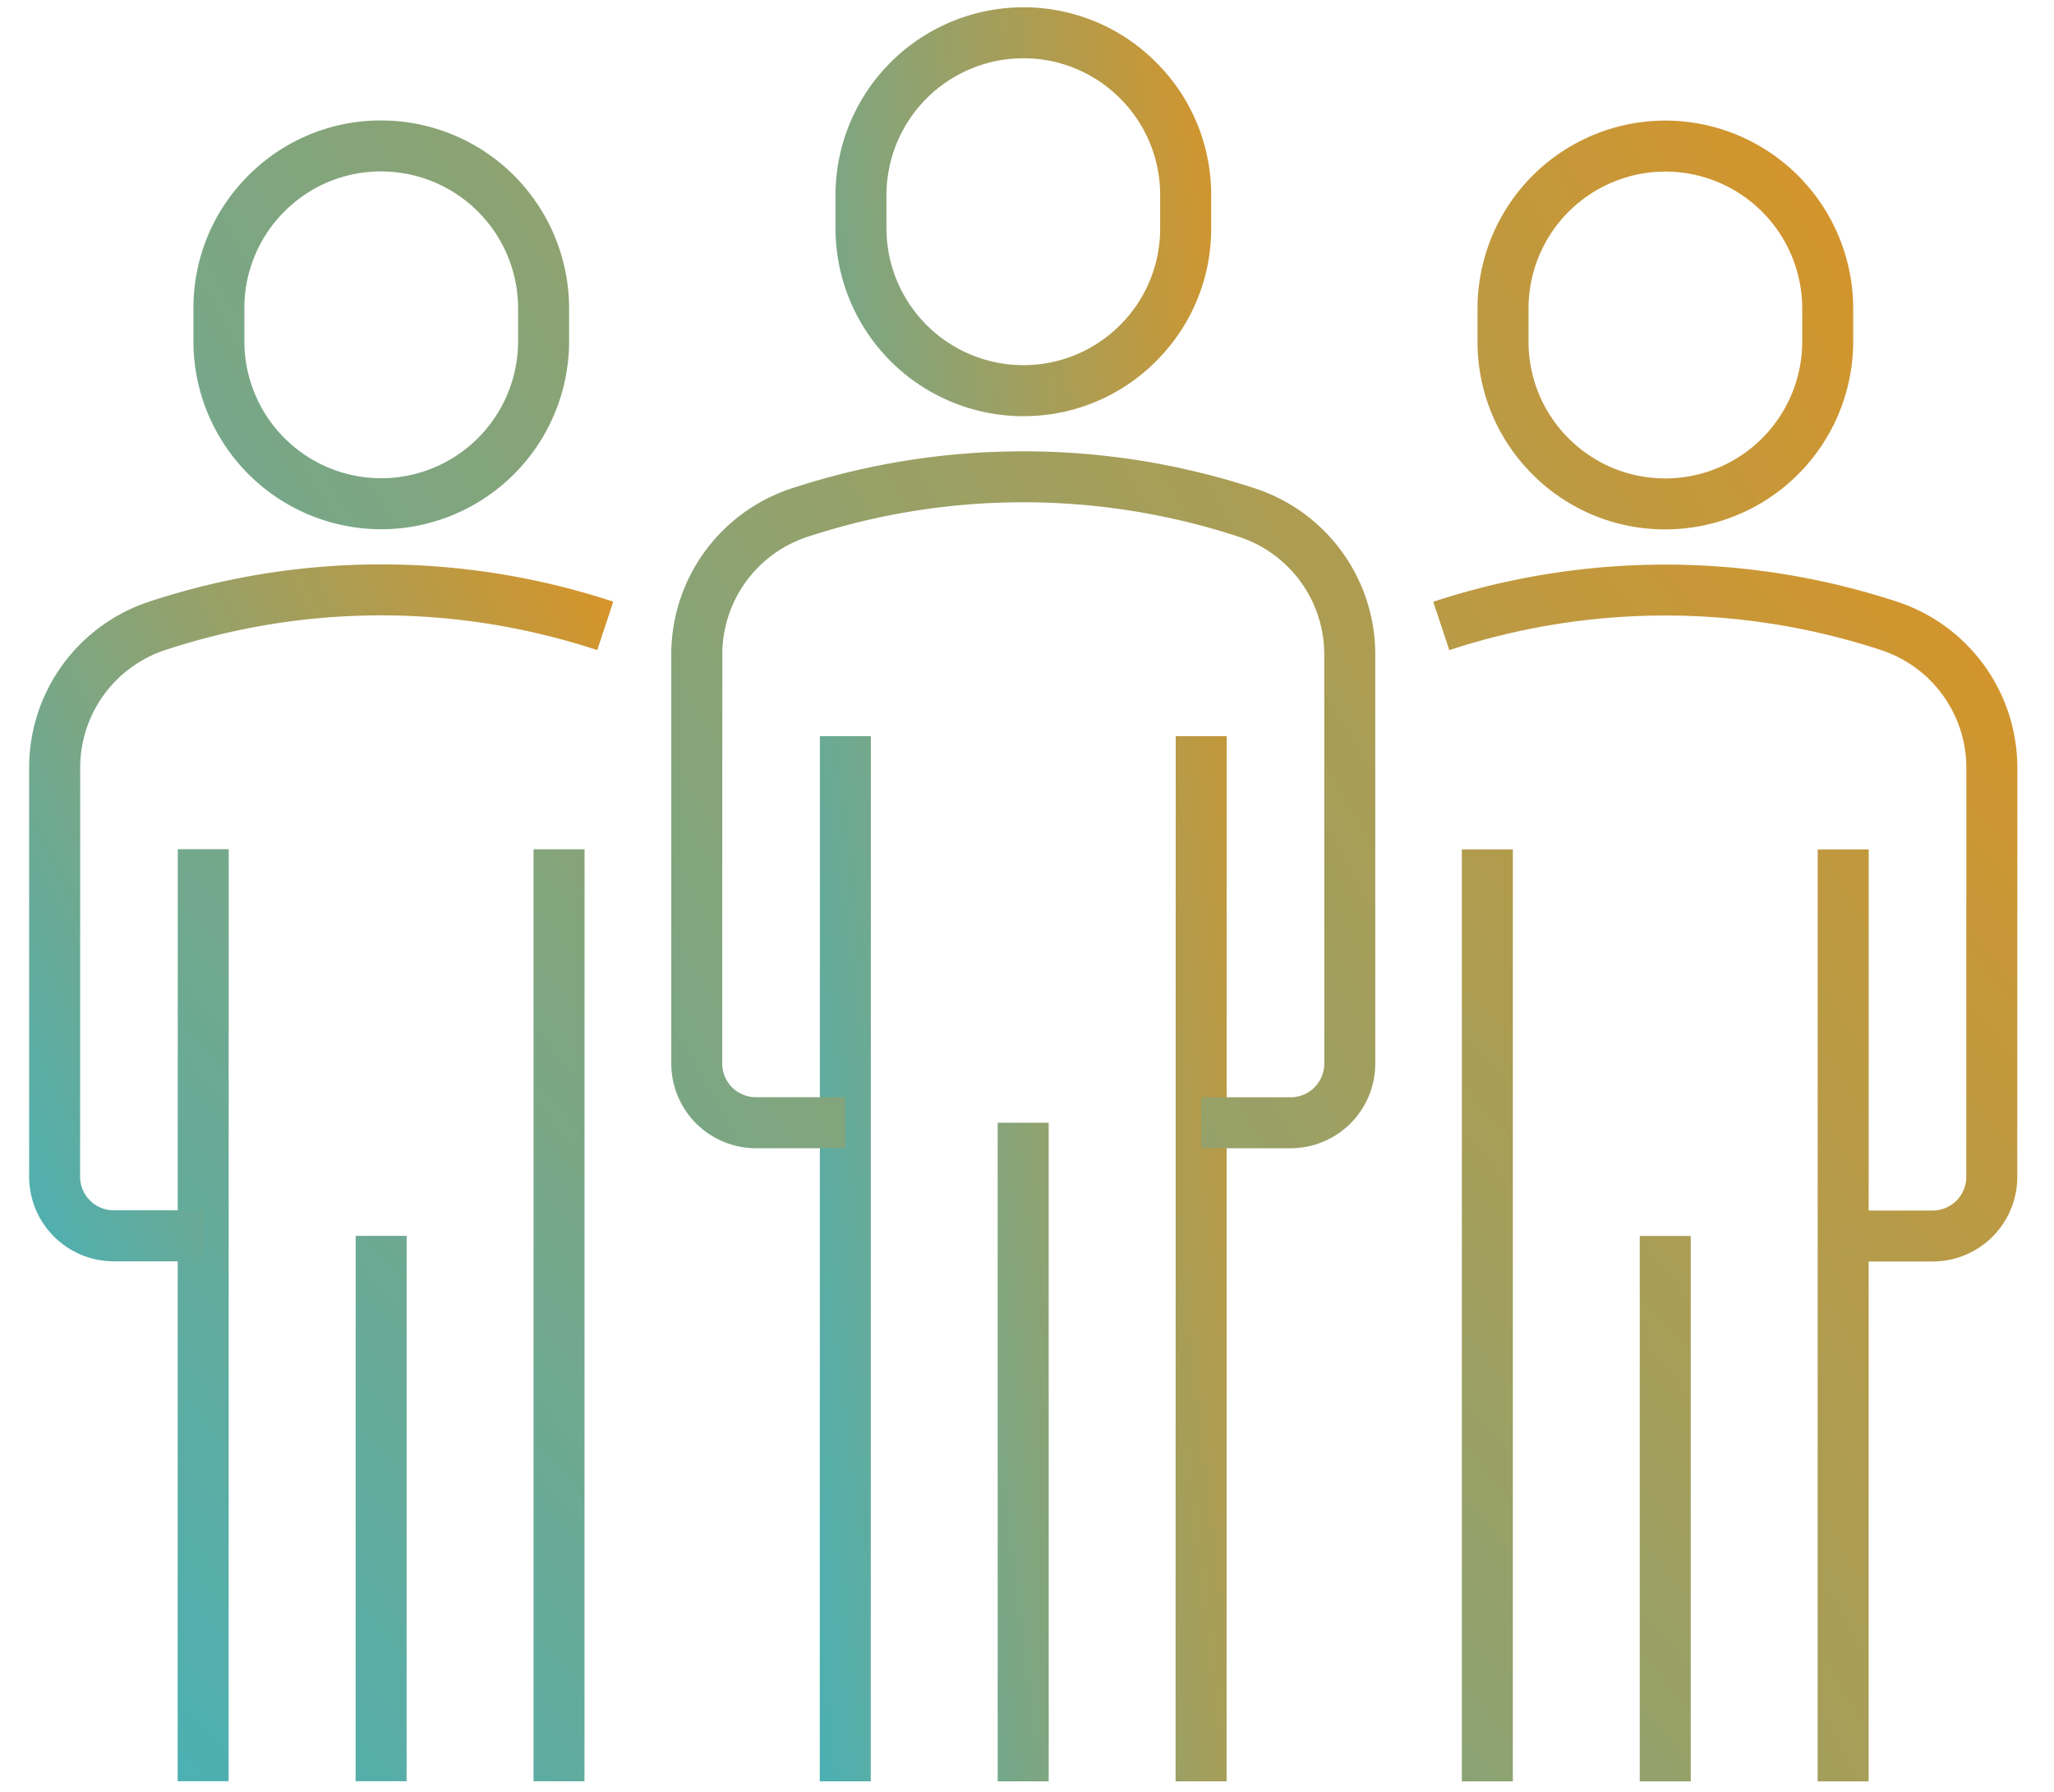 <svg width="47" height="41" xmlns="http://www.w3.org/2000/svg"><defs><linearGradient x1="170.649%" y1="50%" x2="-44.317%" y2="170.246%" id="a"><stop stop-color="#FF8C00" offset="0%"/><stop stop-color="#00BFFF" offset="100%"/></linearGradient></defs><g transform="translate(-284 -1628)" fill="url(#a)" fill-rule="evenodd"><path d="M307.416 1629.333a3.136 3.136 0 0 0-3.132 3.132v.76a3.135 3.135 0 0 0 3.13 3.13h.002c.836 0 1.621-.325 2.213-.916a3.112 3.112 0 0 0 .918-2.215v-.758a3.11 3.11 0 0 0-.917-2.214 3.112 3.112 0 0 0-2.214-.919zm0 8.19h-.002a4.302 4.302 0 0 1-4.296-4.299v-.76a4.303 4.303 0 0 1 4.298-4.297 4.273 4.273 0 0 1 3.039 1.26 4.27 4.27 0 0 1 1.259 3.039v.758a4.27 4.27 0 0 1-1.26 3.04 4.265 4.265 0 0 1-3.038 1.258zM303.925 1668.759h-1.167l.003-23.916h1.166l-.002 23.916M312.067 1668.759H310.9l.003-23.916h1.166l-.002 23.916M307.997 1668.759h-1.168v-15.07h1.168v15.07"/><path d="M313.534 1654.273h-2.048v-1.166h2.048a.77.77 0 0 0 .768-.77v-9.357a2.832 2.832 0 0 0-1.943-2.694 15.808 15.808 0 0 0-9.887-.001 2.832 2.832 0 0 0-1.944 2.694l-.002 9.358a.77.77 0 0 0 .77.768h2.047v1.167h-2.049a1.938 1.938 0 0 1-1.934-1.937v-9.356a3.999 3.999 0 0 1 2.745-3.801 16.989 16.989 0 0 1 10.621 0 3.996 3.996 0 0 1 2.743 3.802v9.358a1.937 1.937 0 0 1-1.935 1.935M322.107 1631.926a3.134 3.134 0 0 0-3.131 3.13v.76c0 .835.326 1.622.917 2.214.592.59 1.378.917 2.214.917a3.135 3.135 0 0 0 3.132-3.132v-.758a3.135 3.135 0 0 0-3.132-3.131zm0 8.187a4.27 4.27 0 0 1-3.039-1.258 4.27 4.27 0 0 1-1.259-3.04v-.76a4.302 4.302 0 0 1 4.298-4.296 4.303 4.303 0 0 1 4.298 4.298v.758a4.303 4.303 0 0 1-4.298 4.298zM292.723 1631.922a3.11 3.11 0 0 0-2.214.917 3.11 3.11 0 0 0-.917 2.215v.758a3.135 3.135 0 0 0 3.13 3.131 3.136 3.136 0 0 0 3.133-3.13v-.76a3.135 3.135 0 0 0-3.131-3.13h-.001zm0 8.188a4.302 4.302 0 0 1-4.297-4.298v-.758c0-1.15.447-2.229 1.259-3.04a4.269 4.269 0 0 1 3.038-1.258 4.303 4.303 0 0 1 4.299 4.298v.759a4.304 4.304 0 0 1-4.3 4.297zM326.759 1668.76h-1.167l.001-21.325h1.167l-.001 21.325"/><path d="M328.224 1656.864h-2.047v-1.166h2.047a.77.77 0 0 0 .769-.768l.001-9.359a2.835 2.835 0 0 0-1.943-2.694 15.811 15.811 0 0 0-9.888-.001l-.367-1.107a16.997 16.997 0 0 1 10.62.001 3.999 3.999 0 0 1 2.745 3.801l-.001 9.359a1.937 1.937 0 0 1-1.936 1.934M318.617 1668.76h-1.167l.001-21.326h1.167l-.001 21.326M322.687 1668.76h-1.166v-12.48h1.167v12.48M289.232 1668.756h-1.167l.003-21.325h1.166l-.002 21.325M293.304 1668.756h-1.167l.001-12.478h1.167l-.001 12.478M297.374 1668.757h-1.165v-21.325h1.167l-.002 21.325"/><path d="M288.65 1656.86h-2.048a1.937 1.937 0 0 1-1.935-1.935v-9.357a3.997 3.997 0 0 1 2.745-3.801 16.956 16.956 0 0 1 10.621 0l-.367 1.108a15.783 15.783 0 0 0-9.887-.001 2.834 2.834 0 0 0-1.944 2.694l-.002 9.357c0 .424.345.768.77.768h2.047v1.167"/></g></svg>